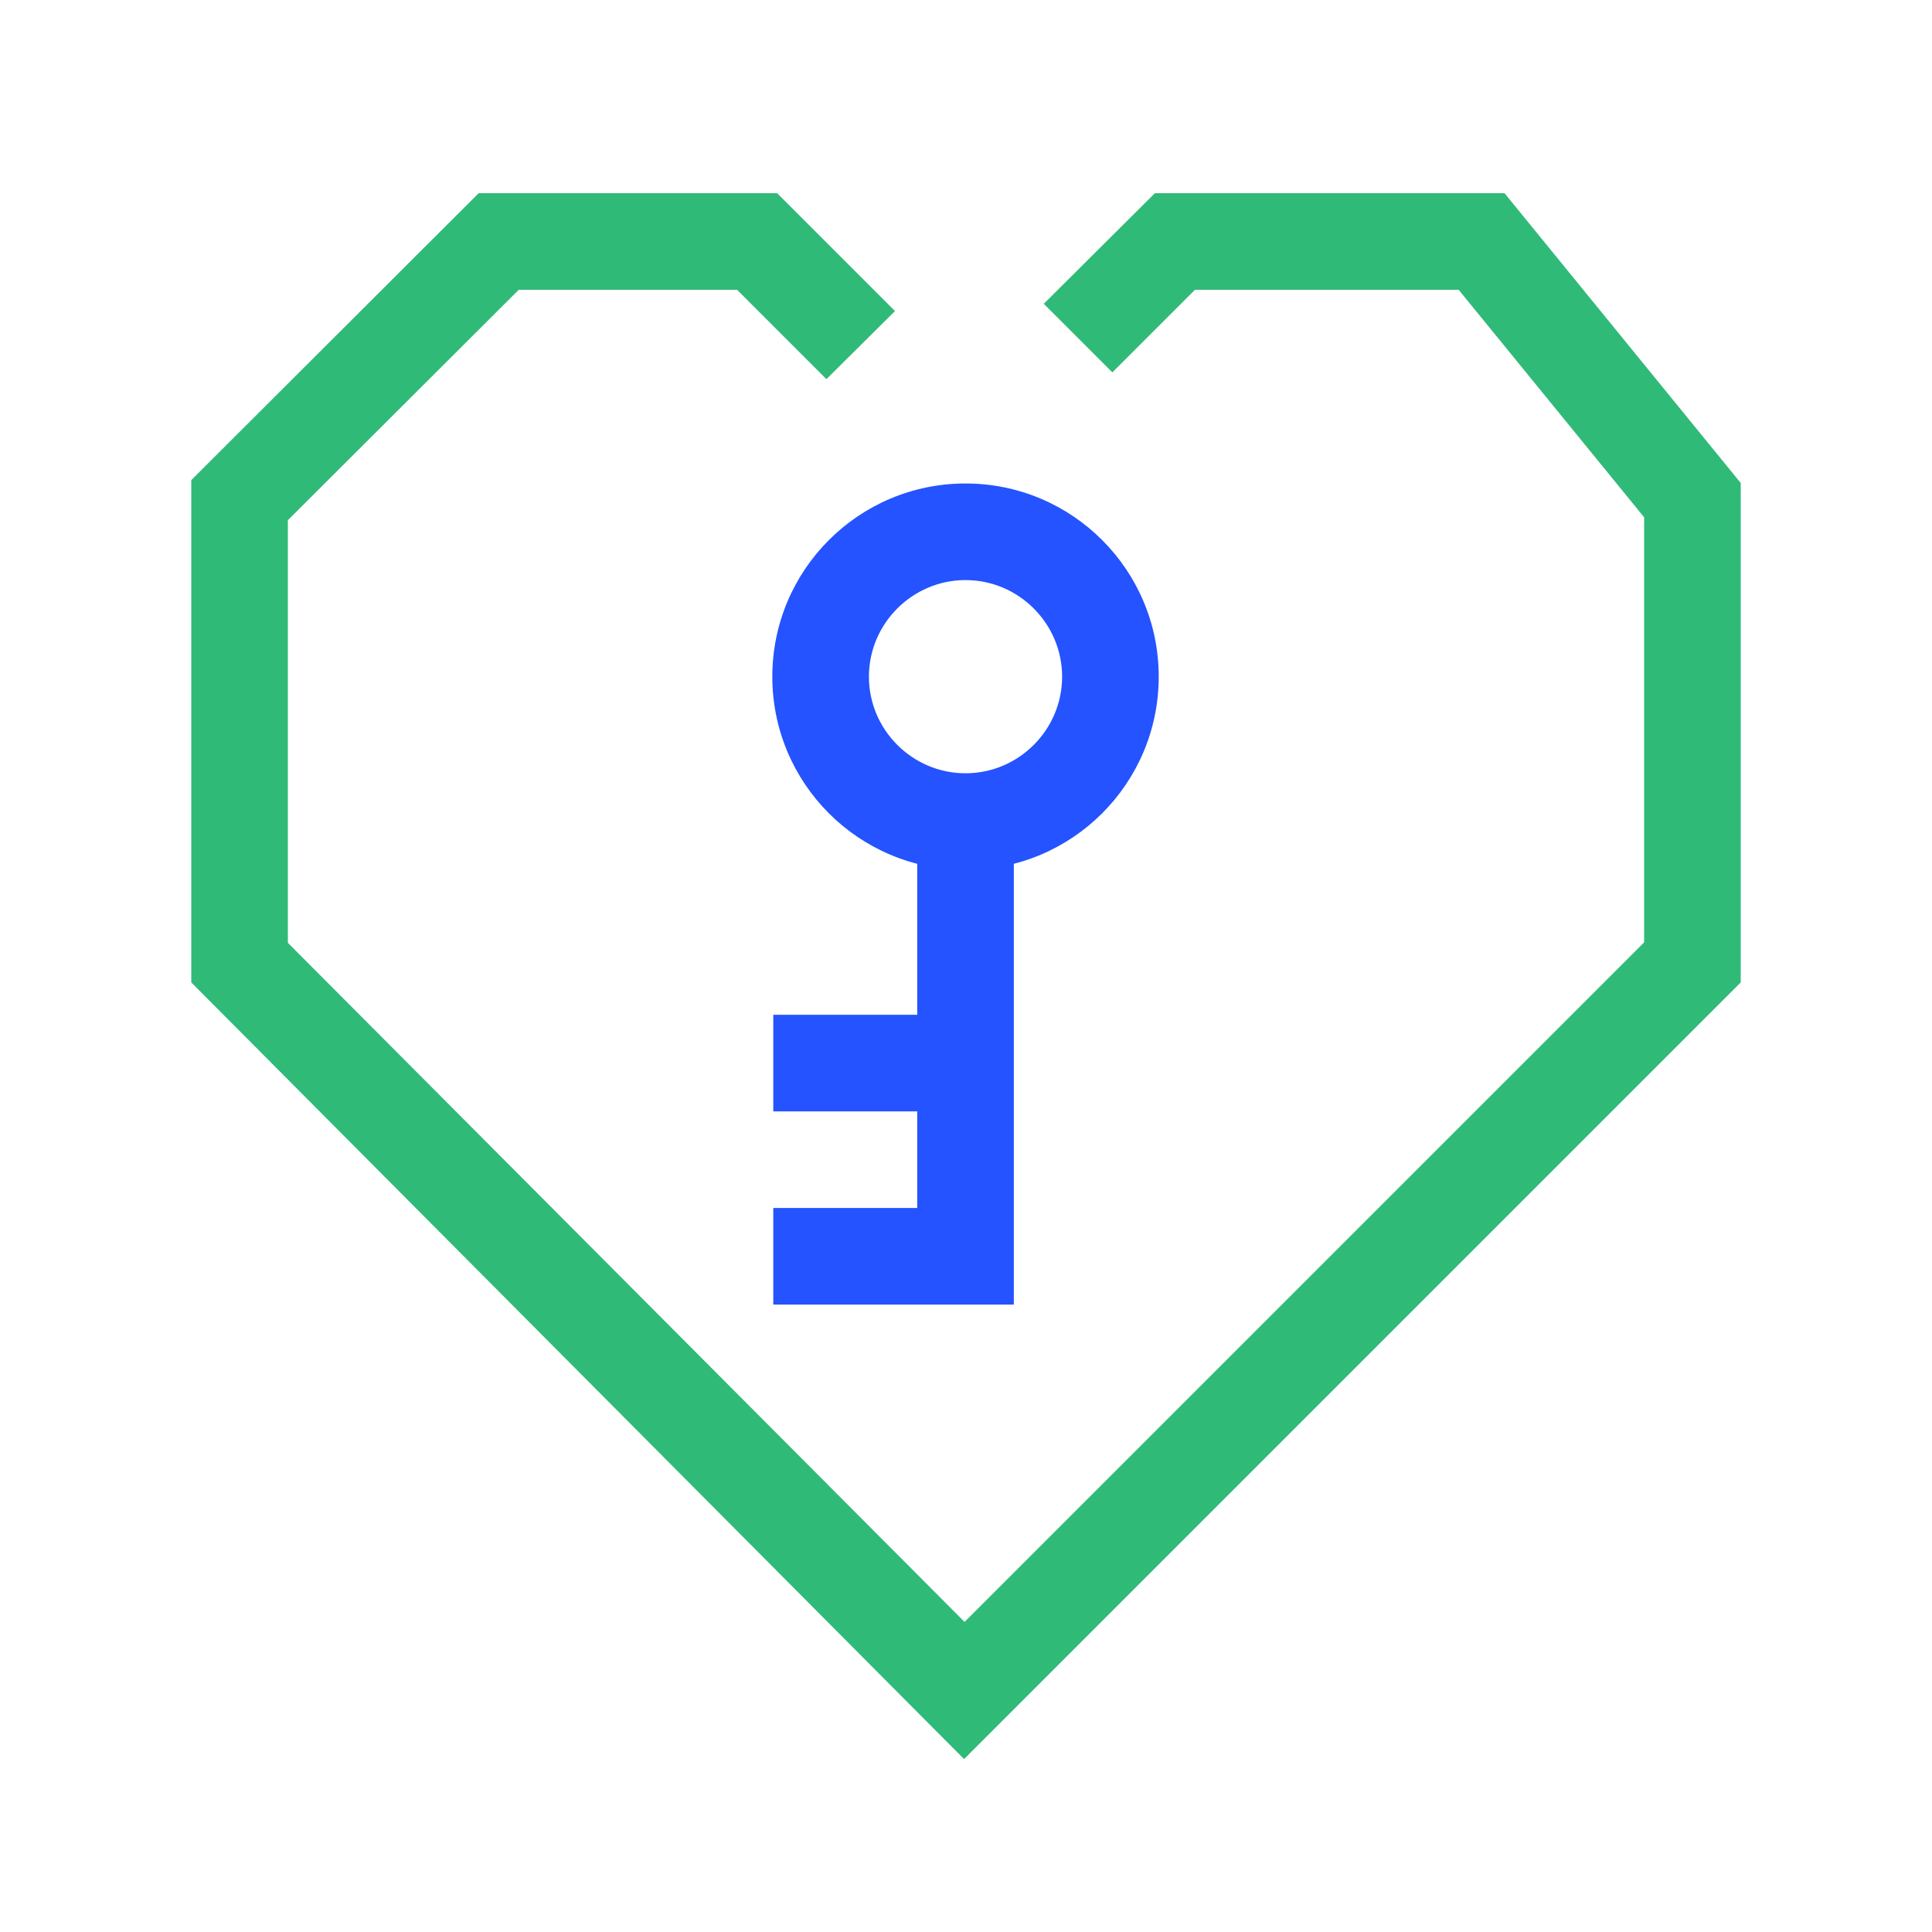 <svg xmlns="http://www.w3.org/2000/svg" id="Artwork" viewBox="0 0 40 40"><defs><style>.cls-1{fill:#2453ff;stroke-width:0}</style></defs><path d="m19.96 36.42-16-16.08V9.94L9.91 4h6.18l2.44 2.44-1.42 1.41L15.26 6h-4.52l-4.78 4.77v8.75l14.01 14.06 14.07-14.07v-8.8L30.2 6h-5.46l-1.71 1.71-1.42-1.42L23.91 4h7.24l4.89 6v10.34z" style="stroke-width:0;fill:#30ba78"/><path d="M19.99 18.01c-2.21 0-4-1.79-4-4s1.79-4 4-4 4 1.79 4 4-1.79 4-4 4m0-6c-1.1 0-2 .9-2 2s.9 2 2 2 2-.9 2-2-.9-2-2-2" class="cls-1"/><path d="M20.99 27.01h-4.98v-2h2.98v-8h2z" class="cls-1"/><path d="M16.01 21.01h3.98v2h-3.98z" class="cls-1"/></svg>